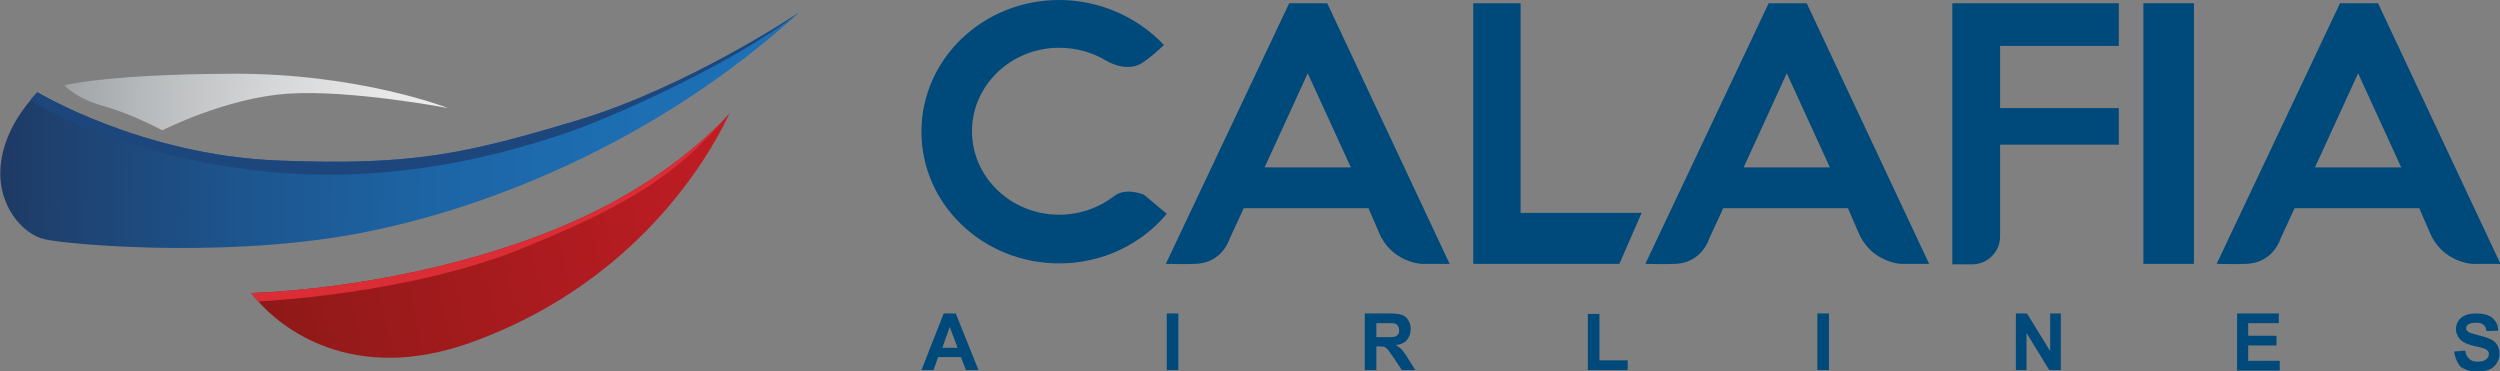 <?xml version="1.0" encoding="utf-8"?>
<!-- Generator: Adobe Illustrator 25.4.1, SVG Export Plug-In . SVG Version: 6.00 Build 0)  -->
<svg version="1.1" id="Layer_1" xmlns="http://www.w3.org/2000/svg" xmlns:xlink="http://www.w3.org/1999/xlink" x="0px" y="0px"
	 viewBox="0 0 539.1 80" style="enable-background:new 0 0 539.1 80;" xml:space="preserve">
<rect x="0" y="0" width="539.1" height="80" fill="#808080" stroke="none"/>
<style type="text/css">
	.st0{fill:#00497B;}
	.st1{fill:url(#SVGID_1_);}
	.st2{fill:#DA2D35;}
	.st3{fill:url(#SVGID_00000038401443383691517110000010927572583910440880_);}
	.st4{fill:#1D477C;}
	.st5{fill:url(#SVGID_00000017483900128054695880000011760398648213433764_);}
</style>
<g>
	<g>
		<polygon class="st0" points="327.9,0.7 317.7,0.7 317.7,45.9 317.7,56.9 327.9,56.9 349.2,56.9 354,45.9 327.9,45.9 		"/>
		<path class="st0" d="M278,0.7l-26.6,56.2c0,0,5,0.1,6.1,0c6.1,0,7.7-5.5,7.7-5.5l3-6.5h26.9l2.2,5.1c2.7,6.6,9.2,6.9,9.2,6.9h6.1
			L286.2,0.7H278z M272.7,36.1l9.3-20.3l9.3,20.3H272.7z"/>
		<path class="st0" d="M381.4,0.7l-26.6,56.2c0,0,5,0.1,6.1,0c6.1,0,7.7-5.5,7.7-5.5l3-6.5h26.9l2.2,5.1c2.7,6.6,9.2,6.9,9.2,6.9
			h6.1L389.6,0.7H381.4z M376,36.1l9.3-20.3l9.3,20.3H376z"/>
		<path class="st0" d="M512.8,0.7h-8.2l-26.6,56.2c0,0,5,0.1,6.1,0c6.1,0,7.7-5.5,7.7-5.5l3-6.5h26.9l2.2,5.1
			c2.7,6.6,9.2,6.9,9.2,6.9h6.1L512.8,0.7z M499.2,36.1l9.3-20.3l9.3,20.3H499.2z"/>
		<path class="st0" d="M246.7,42c0,0-3.7-1.6-6.2,0.1c0,0,0,0,0,0c-3.3,2.6-7.5,4.2-12.1,4.2c-10.4,0-18.8-8.1-18.8-18
			c0-9.9,8.4-18,18.8-18c3.7,0,7.1,1,10,2.7l0,0c0,0,0,0,0,0c0.1,0,0.1,0.1,0.2,0.1c0.8,0.5,4.6,2.5,7.8,0.4
			c1.7-1.1,3.3-2.6,4.6-3.8C245.5,3.9,237.4,0,228.4,0c-16.4,0-29.7,12.7-29.7,28.4c0,15.7,13.3,28.4,29.7,28.4
			c9.4,0,17.8-4.2,23.2-10.7L246.7,42z"/>
		<rect x="462.2" y="0.7" class="st0" width="10.9" height="56.2"/>
		<path class="st0" d="M428.3,0.7H421V57h4.3c3.3,0,6-2.7,6-6V31.2h25.6v-7.9h-25.6V9.9h25.6V0.7h-25.6H428.3z"/>
	</g>
	<path class="st0" d="M211,79.8h-2.7l-1.1-2.8h-4.9l-1,2.8h-2.6l4.8-12.2h2.6L211,79.8z M206.5,75l-1.7-4.5l-1.6,4.5H206.5z"/>
	<path class="st0" d="M251.6,79.8V67.6h2.5v12.2H251.6z"/>
	<path class="st0" d="M294.3,79.8V67.6h5.2c1.3,0,2.3,0.1,2.8,0.3c0.6,0.2,1.1,0.6,1.4,1.2c0.4,0.6,0.5,1.2,0.5,1.9
		c0,0.9-0.3,1.7-0.8,2.3c-0.5,0.6-1.3,1-2.4,1.1c0.5,0.3,1,0.7,1.3,1c0.3,0.4,0.8,1,1.4,2l1.5,2.4h-2.9l-1.8-2.7
		c-0.6-0.9-1.1-1.5-1.3-1.8c-0.2-0.2-0.5-0.4-0.7-0.5c-0.3-0.1-0.7-0.1-1.2-0.1h-0.5v5.1H294.3z M296.8,72.7h1.8
		c1.2,0,1.9,0,2.2-0.1c0.3-0.1,0.5-0.3,0.7-0.5c0.2-0.2,0.2-0.5,0.2-0.9c0-0.4-0.1-0.7-0.3-1c-0.2-0.3-0.5-0.4-0.9-0.5
		c-0.2,0-0.8,0-1.8,0h-1.9V72.7z"/>
	<path class="st0" d="M342.4,79.8V67.7h2.5v10h6.1v2.1H342.4z"/>
	<path class="st0" d="M391.9,79.8V67.6h2.5v12.2H391.9z"/>
	<path class="st0" d="M434.7,79.8V67.6h2.4l5,8.1v-8.1h2.3v12.2h-2.5l-4.9-8v8H434.7z"/>
	<path class="st0" d="M482.4,79.8V67.6h9v2.1h-6.6v2.7h6.1v2.1h-6.1v3.3h6.8v2.1H482.4z"/>
	<path class="st0" d="M529.2,75.8l2.4-0.2c0.1,0.8,0.4,1.4,0.9,1.8c0.4,0.4,1,0.6,1.8,0.6c0.8,0,1.4-0.2,1.8-0.5
		c0.4-0.3,0.6-0.7,0.6-1.2c0-0.3-0.1-0.5-0.3-0.7c-0.2-0.2-0.5-0.4-0.9-0.5c-0.3-0.1-0.9-0.3-2-0.5c-1.3-0.3-2.2-0.7-2.8-1.2
		c-0.7-0.7-1.1-1.5-1.1-2.5c0-0.6,0.2-1.2,0.5-1.7c0.4-0.5,0.9-1,1.5-1.2c0.7-0.3,1.5-0.4,2.4-0.4c1.5,0,2.7,0.3,3.5,1
		s1.2,1.6,1.2,2.7l-2.5,0.1c-0.1-0.6-0.3-1.1-0.7-1.4c-0.3-0.3-0.9-0.4-1.6-0.4c-0.7,0-1.3,0.1-1.7,0.4c-0.3,0.2-0.4,0.4-0.4,0.8
		c0,0.3,0.1,0.5,0.4,0.7c0.3,0.3,1.1,0.5,2.3,0.8c1.2,0.3,2.1,0.6,2.7,0.9c0.6,0.3,1,0.7,1.3,1.2c0.3,0.5,0.5,1.2,0.5,1.9
		c0,0.7-0.2,1.4-0.6,2c-0.4,0.6-0.9,1.1-1.6,1.4c-0.7,0.3-1.6,0.4-2.7,0.4c-1.5,0-2.7-0.4-3.6-1.1C529.9,78.2,529.4,77.2,529.2,75.8
		z"/>
	<linearGradient id="SVGID_1_" gradientUnits="userSpaceOnUse" x1="173.485" y1="40.25" x2="51.082" y2="65.858">
		<stop  offset="0" style="stop-color:#C71D26"/>
		<stop  offset="0.999" style="stop-color:#8C1917"/>
	</linearGradient>
	<path class="st1" d="M157.3,24.5c-6.5,13.7-23,37.4-55.3,49.2c-26.5,9.7-41.8-3.6-46.3-8.7c0,0,0,0,0,0c-1-1.1-1.5-1.8-1.5-1.8
		c21.8-0.9,49-6.1,70.5-15.9c18.8-8.5,29.7-19.6,32.1-22.3c0.1-0.1,0.3-0.3,0.4-0.4C157.2,24.6,157.2,24.6,157.3,24.5
		C157.3,24.5,157.3,24.5,157.3,24.5z"/>
	<path class="st2" d="M156.8,25.1c-10.7,12.1-19.7,18.5-44,28.4C88.2,63.5,56.2,65,55.7,65c0,0,0,0,0,0c-1-1.1-1.5-1.8-1.5-1.8
		c21.8-0.9,49-6.1,70.5-15.9C143.5,38.9,154.4,27.7,156.8,25.1z"/>
	
		<linearGradient id="SVGID_00000141432137766966222820000018431784780067283096_" gradientUnits="userSpaceOnUse" x1="163.819" y1="29.123" x2="-9.287" y2="26.05">
		<stop  offset="2.754298e-04" style="stop-color:#1D70B6"/>
		<stop  offset="0.196" style="stop-color:#1D6DB1"/>
		<stop  offset="0.415" style="stop-color:#1D64A4"/>
		<stop  offset="0.644" style="stop-color:#1D558E"/>
		<stop  offset="0.878" style="stop-color:#1E416F"/>
		<stop  offset="0.999" style="stop-color:#1E345C"/>
	</linearGradient>
	<path style="fill:url(#SVGID_00000141432137766966222820000018431784780067283096_);" d="M172.3,2.7C140.9,31.3,102.8,46,74.7,50.8
		c-28.2,4.8-60.3,1.9-65,0.8c-4.8-1-10.6-7.5-9.5-16.4C0.9,29.1,4.5,24,6.6,21.6c0.9-1.1,1.5-1.7,1.5-1.7s22.4,13.5,51.6,14.7
		c29.2,1.2,40.6-1.4,64.7-8.6C148,18.9,171.6,3.2,172.3,2.7z"/>
	<path class="st4" d="M172.3,2.7c-15.2,11.8-42,23.2-49.7,25.8C115,31,88,40.6,55.5,36.8c-27.4-3.2-44.4-12.4-49-15.2
		c0.9-1.1,1.5-1.7,1.5-1.7s22.4,13.5,51.6,14.7c29.2,1.2,40.6-1.4,64.7-8.6C148,18.9,171.6,3.2,172.3,2.7z"/>
	
		<linearGradient id="SVGID_00000098908300051977605200000011548349157205016212_" gradientUnits="userSpaceOnUse" x1="5.624" y1="21.12" x2="98.493" y2="23.168">
		<stop  offset="2.754298e-04" style="stop-color:#95999C"/>
		<stop  offset="0.276" style="stop-color:#B7BABC"/>
		<stop  offset="0.567" style="stop-color:#D5D6D7"/>
		<stop  offset="0.817" style="stop-color:#E7E7E8"/>
		<stop  offset="0.998" style="stop-color:#EDEDEE"/>
	</linearGradient>
	<path style="fill:url(#SVGID_00000098908300051977605200000011548349157205016212_);" d="M13.9,18.4c0,0,2.4,2.8,8.5,4.5
		s12.6,5.2,12.6,5.2s13.7-7,27.1-7.9s34.5,3.1,34.5,3.1s-19.1-7.5-46.4-7.4C22.9,16,13.9,18.4,13.9,18.4z"/>
</g>
</svg>
